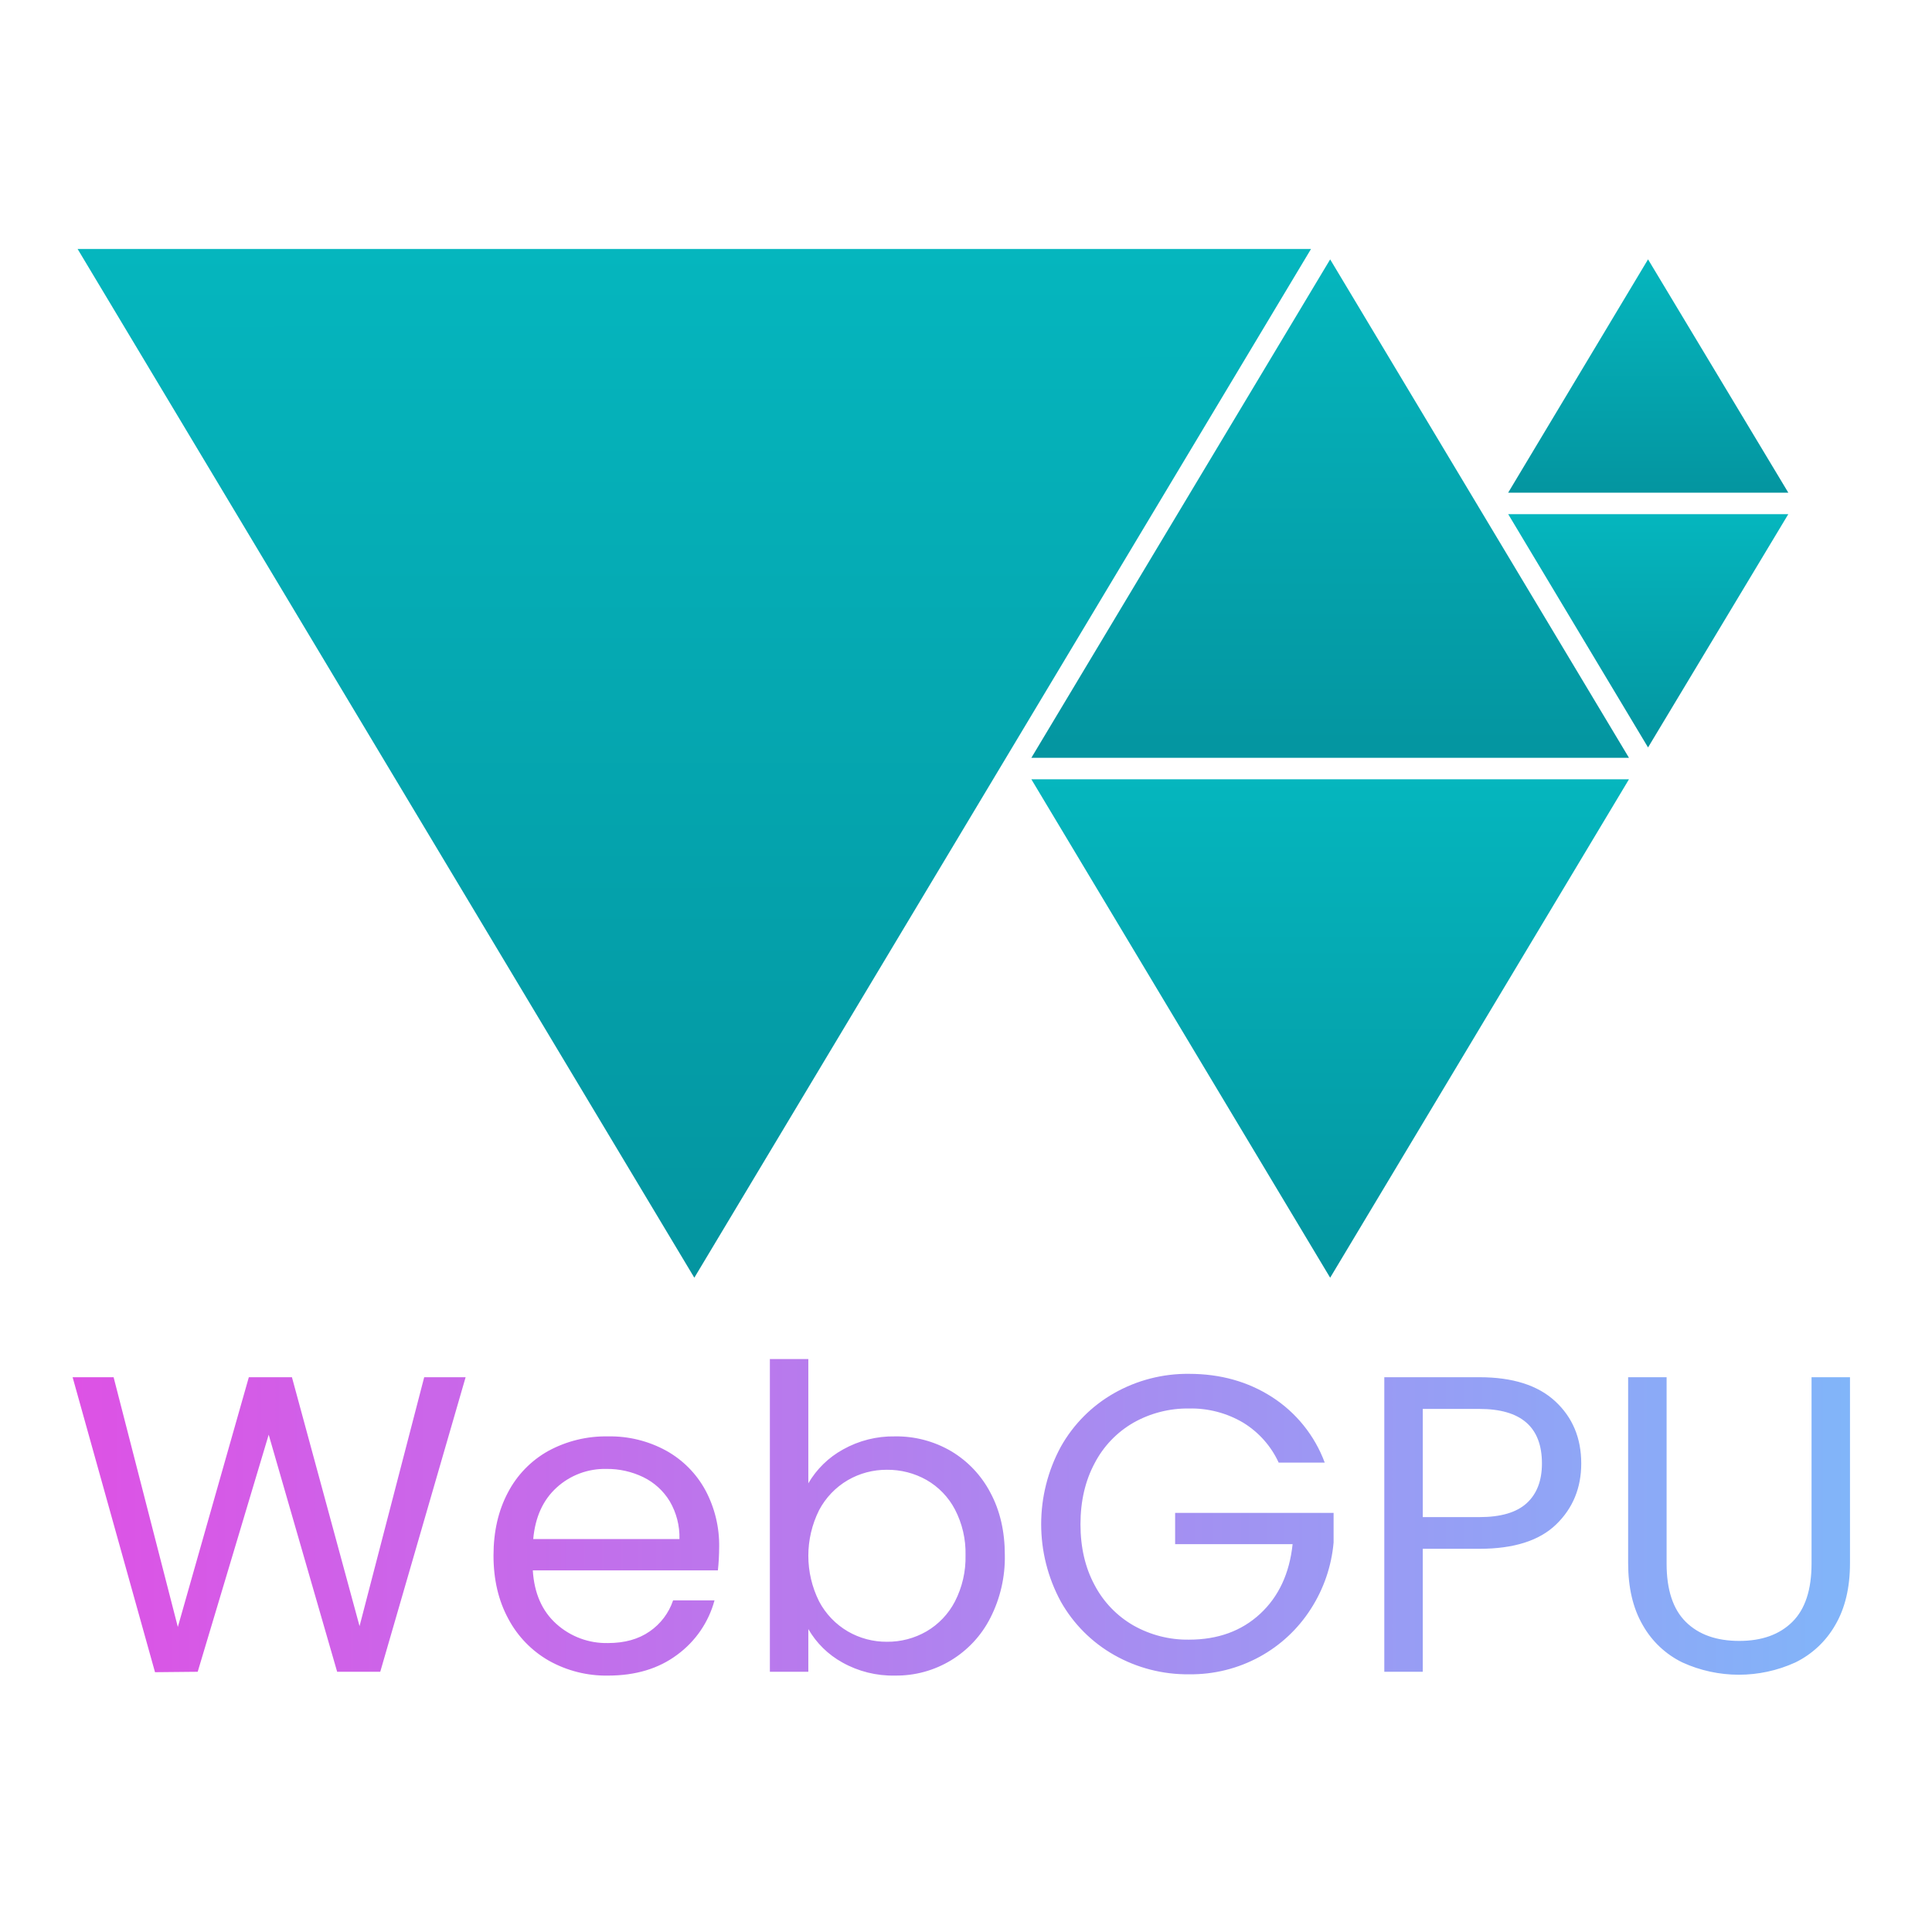 <?xml version="1.0" encoding="UTF-8"?>
<!-- Generated by Pixelmator Pro 3.3.8 -->
<svg width="768" height="768" viewBox="0 0 768 768" xmlns="http://www.w3.org/2000/svg">
    <linearGradient id="linearGradient1" x1="278.486" y1="507.742" x2="278.357" y2="98.754" gradientUnits="userSpaceOnUse">
        <stop offset="0" stop-color="#0495a0" stop-opacity="1"/>
        <stop offset="1" stop-color="#05b6be" stop-opacity="1"/>
    </linearGradient>
    <path id="Triangle1" fill="url(#linearGradient1)" fill-rule="evenodd" stroke="none" d="M 30.855 98.98 L 276.005 507.91 L 521.145 98.98 L 30.855 98.98 Z"/>
    <linearGradient id="linearGradient2" x1="529.965" y1="301.159" x2="529.902" y2="103" gradientUnits="userSpaceOnUse">
        <stop offset="0" stop-color="#0495a0" stop-opacity="1"/>
        <stop offset="1" stop-color="#05b6be" stop-opacity="1"/>
    </linearGradient>
    <path id="Triangle2" fill="url(#linearGradient2)" fill-rule="evenodd" stroke="none" d="M 528.76 103.11 L 409.98 301.24 L 647.54 301.24 L 528.76 103.11 Z"/>
    <linearGradient id="linearGradient3" x1="529.965" y1="507.829" x2="529.902" y2="309.67" gradientUnits="userSpaceOnUse">
        <stop offset="0" stop-color="#0495a0" stop-opacity="1"/>
        <stop offset="1" stop-color="#05b6be" stop-opacity="1"/>
    </linearGradient>
    <path id="Triangle3" fill="url(#linearGradient3)" fill-rule="evenodd" stroke="none" d="M 409.98 309.78 L 528.76 507.91 L 647.54 309.78 L 409.98 309.78 Z"/>
    <linearGradient id="linearGradient4" x1="655.77" y1="297.08" x2="655.74" y2="204.329" gradientUnits="userSpaceOnUse">
        <stop offset="0" stop-color="#0495a0" stop-opacity="1"/>
        <stop offset="1" stop-color="#05b6be" stop-opacity="1"/>
    </linearGradient>
    <path id="Triangle4" fill="url(#linearGradient4)" fill-rule="evenodd" stroke="none" d="M 599.53 204.38 L 655.126 297.118 L 710.88 204.38 L 599.53 204.38 Z"/>
    <linearGradient id="linearGradient5" x1="655.765" y1="195.804" x2="655.735" y2="103.049" gradientUnits="userSpaceOnUse">
        <stop offset="0" stop-color="#0495a0" stop-opacity="1"/>
        <stop offset="1" stop-color="#05b6be" stop-opacity="1"/>
    </linearGradient>
    <path id="Triangle5" fill="url(#linearGradient5)" fill-rule="evenodd" stroke="none" d="M 655.12 103.1 L 599.52 195.842 L 710.88 195.842 L 655.124 103.1 Z"/>
    <linearGradient id="linearGradient6" x1="28.864" y1="603.163" x2="735.4" y2="603.163" gradientUnits="userSpaceOnUse">
        <stop offset="0" stop-color="#dd52e5" stop-opacity="1"/>
        <stop offset="1" stop-color="#81b5f9" stop-opacity="1"/>
    </linearGradient>
    <path id="WebGPU" fill="url(#linearGradient6)" fill-rule="evenodd" stroke="none" d="M 168.627 547.469 L 142.927 646.412 L 116.05 547.469 L 98.913 547.469 L 70.692 646.748 L 45.158 547.469 L 28.864 547.469 L 61.621 664.722 L 78.587 664.554 L 106.808 570.315 L 134.022 664.554 L 151.156 664.554 L 185.089 547.469 L 168.627 547.469 Z M 285.879 615 C 286.007 607.127 284.128 599.352 280.42 592.406 C 276.837 585.802 271.447 580.354 264.881 576.7 C 257.788 572.799 249.794 570.829 241.7 570.989 C 233.407 570.825 225.215 572.824 217.93 576.789 C 211.078 580.616 205.5 586.369 201.887 593.336 C 198.079 600.504 196.175 608.847 196.176 618.365 C 196.177 627.883 198.136 636.254 202.055 643.479 C 205.758 650.48 211.382 656.278 218.266 660.193 C 225.423 664.183 233.507 666.212 241.7 666.073 C 252.674 666.073 261.857 663.301 269.249 657.758 C 276.481 652.446 281.694 644.835 284.032 636.172 L 267.569 636.172 C 265.879 641.188 262.608 645.521 258.246 648.519 C 253.821 651.6 248.306 653.139 241.7 653.138 C 234.115 653.318 226.75 650.582 221.121 645.495 C 215.465 640.4 212.357 633.316 211.798 624.245 L 285.376 624.245 C 285.701 621.176 285.867 618.092 285.876 615.006 L 285.876 615.006 Z M 270.089 611.808 L 211.966 611.808 C 212.749 603.075 215.856 596.243 221.289 591.314 C 226.673 586.404 233.743 583.757 241.028 583.923 C 246.116 583.858 251.149 584.979 255.728 587.198 C 260.076 589.314 263.722 592.638 266.228 596.773 C 268.897 601.325 270.235 606.534 270.092 611.808 L 270.092 611.808 Z M 321.323 589.634 L 321.323 540.246 L 306.037 540.246 L 306.037 664.554 L 321.323 664.554 L 321.323 647.588 C 324.541 653.158 329.216 657.745 334.846 660.858 C 341.227 664.431 348.449 666.229 355.76 666.066 C 371.775 666.286 386.512 657.352 393.725 643.052 C 397.63 635.355 399.591 626.819 399.436 618.19 C 399.436 608.783 397.532 600.524 393.725 593.413 C 390.154 586.554 384.743 580.824 378.1 576.866 C 371.329 572.903 363.602 570.87 355.758 570.987 C 348.531 570.86 341.4 572.657 335.096 576.194 C 329.374 579.347 324.614 583.991 321.321 589.633 L 321.321 589.633 Z M 383.814 618.191 C 383.969 624.577 382.526 630.9 379.614 636.586 C 377.041 641.556 373.108 645.692 368.275 648.513 C 363.5 651.261 358.077 652.682 352.568 652.628 C 347.114 652.668 341.749 651.247 337.03 648.513 C 332.184 645.681 328.227 641.549 325.607 636.586 C 319.895 625.165 319.895 611.722 325.607 600.301 C 328.228 595.338 332.185 591.207 337.03 588.374 C 341.75 585.641 347.114 584.22 352.568 584.259 C 358.066 584.204 363.483 585.594 368.275 588.29 C 373.1 591.047 377.035 595.127 379.614 600.049 C 382.519 605.646 383.964 611.886 383.814 618.191 L 383.814 618.191 Z M 526.6 581.4 C 522.625 570.689 515.287 561.554 505.686 555.362 C 496.111 549.205 485.108 546.125 472.678 546.123 C 462.266 546.007 452.009 548.644 442.944 553.766 C 434.045 558.802 426.695 566.181 421.694 575.1 C 411.279 594.301 411.279 617.466 421.694 636.667 C 426.713 645.551 434.06 652.898 442.944 657.917 C 452.008 663.041 462.266 665.678 472.678 665.56 C 482.473 665.687 492.135 663.286 500.731 658.589 C 508.994 654.07 515.984 647.541 521.057 639.606 C 526.188 631.656 529.302 622.575 530.128 613.149 L 530.128 601.392 L 467.133 601.392 L 467.133 613.823 L 513.833 613.823 C 512.599 625.474 508.288 634.713 500.9 641.54 C 493.512 648.367 484.105 651.782 472.679 651.787 C 464.947 651.902 457.323 649.96 450.588 646.16 C 444.017 642.389 438.656 636.824 435.134 630.117 C 431.381 623.175 429.506 615.112 429.507 605.928 C 429.508 596.744 431.384 588.653 435.134 581.654 C 438.639 574.913 444.002 569.316 450.588 565.527 C 457.323 561.728 464.947 559.786 472.679 559.9 C 480.23 559.735 487.677 561.684 494.179 565.527 C 500.354 569.3 505.266 574.825 508.289 581.4 L 526.6 581.4 Z M 628.567 581.736 C 628.567 571.657 625.123 563.425 618.236 557.042 C 611.349 550.659 601.298 547.467 588.083 547.467 L 550.283 547.467 L 550.283 664.554 L 565.57 664.554 L 565.57 615.671 L 588.08 615.671 C 601.742 615.671 611.905 612.451 618.569 606.012 C 625.233 599.573 628.566 591.481 628.569 581.738 L 628.569 581.738 Z M 588.083 603.07 L 565.573 603.07 L 565.573 560.07 L 588.083 560.07 C 604.655 560.07 612.942 567.293 612.944 581.74 C 612.944 588.572 610.928 593.835 606.897 597.53 C 602.866 601.225 596.594 603.073 588.083 603.074 L 588.083 603.074 Z M 647.212 547.47 L 647.212 621.383 C 647.212 631.126 649.145 639.33 653.012 645.993 C 656.642 652.438 662.15 657.624 668.802 660.859 C 683.047 667.355 699.409 667.355 713.654 660.859 C 720.319 657.61 725.85 652.43 729.529 645.993 C 733.443 639.331 735.4 631.127 735.4 621.382 L 735.4 547.469 L 720.117 547.469 L 720.117 621.55 C 720.117 631.965 717.569 639.693 712.473 644.732 C 707.377 649.771 700.35 652.291 691.391 652.291 C 682.32 652.291 675.237 649.771 670.141 644.732 C 665.045 639.693 662.498 631.965 662.5 621.55 L 662.5 547.469 L 647.211 547.469 Z"/>
</svg>
